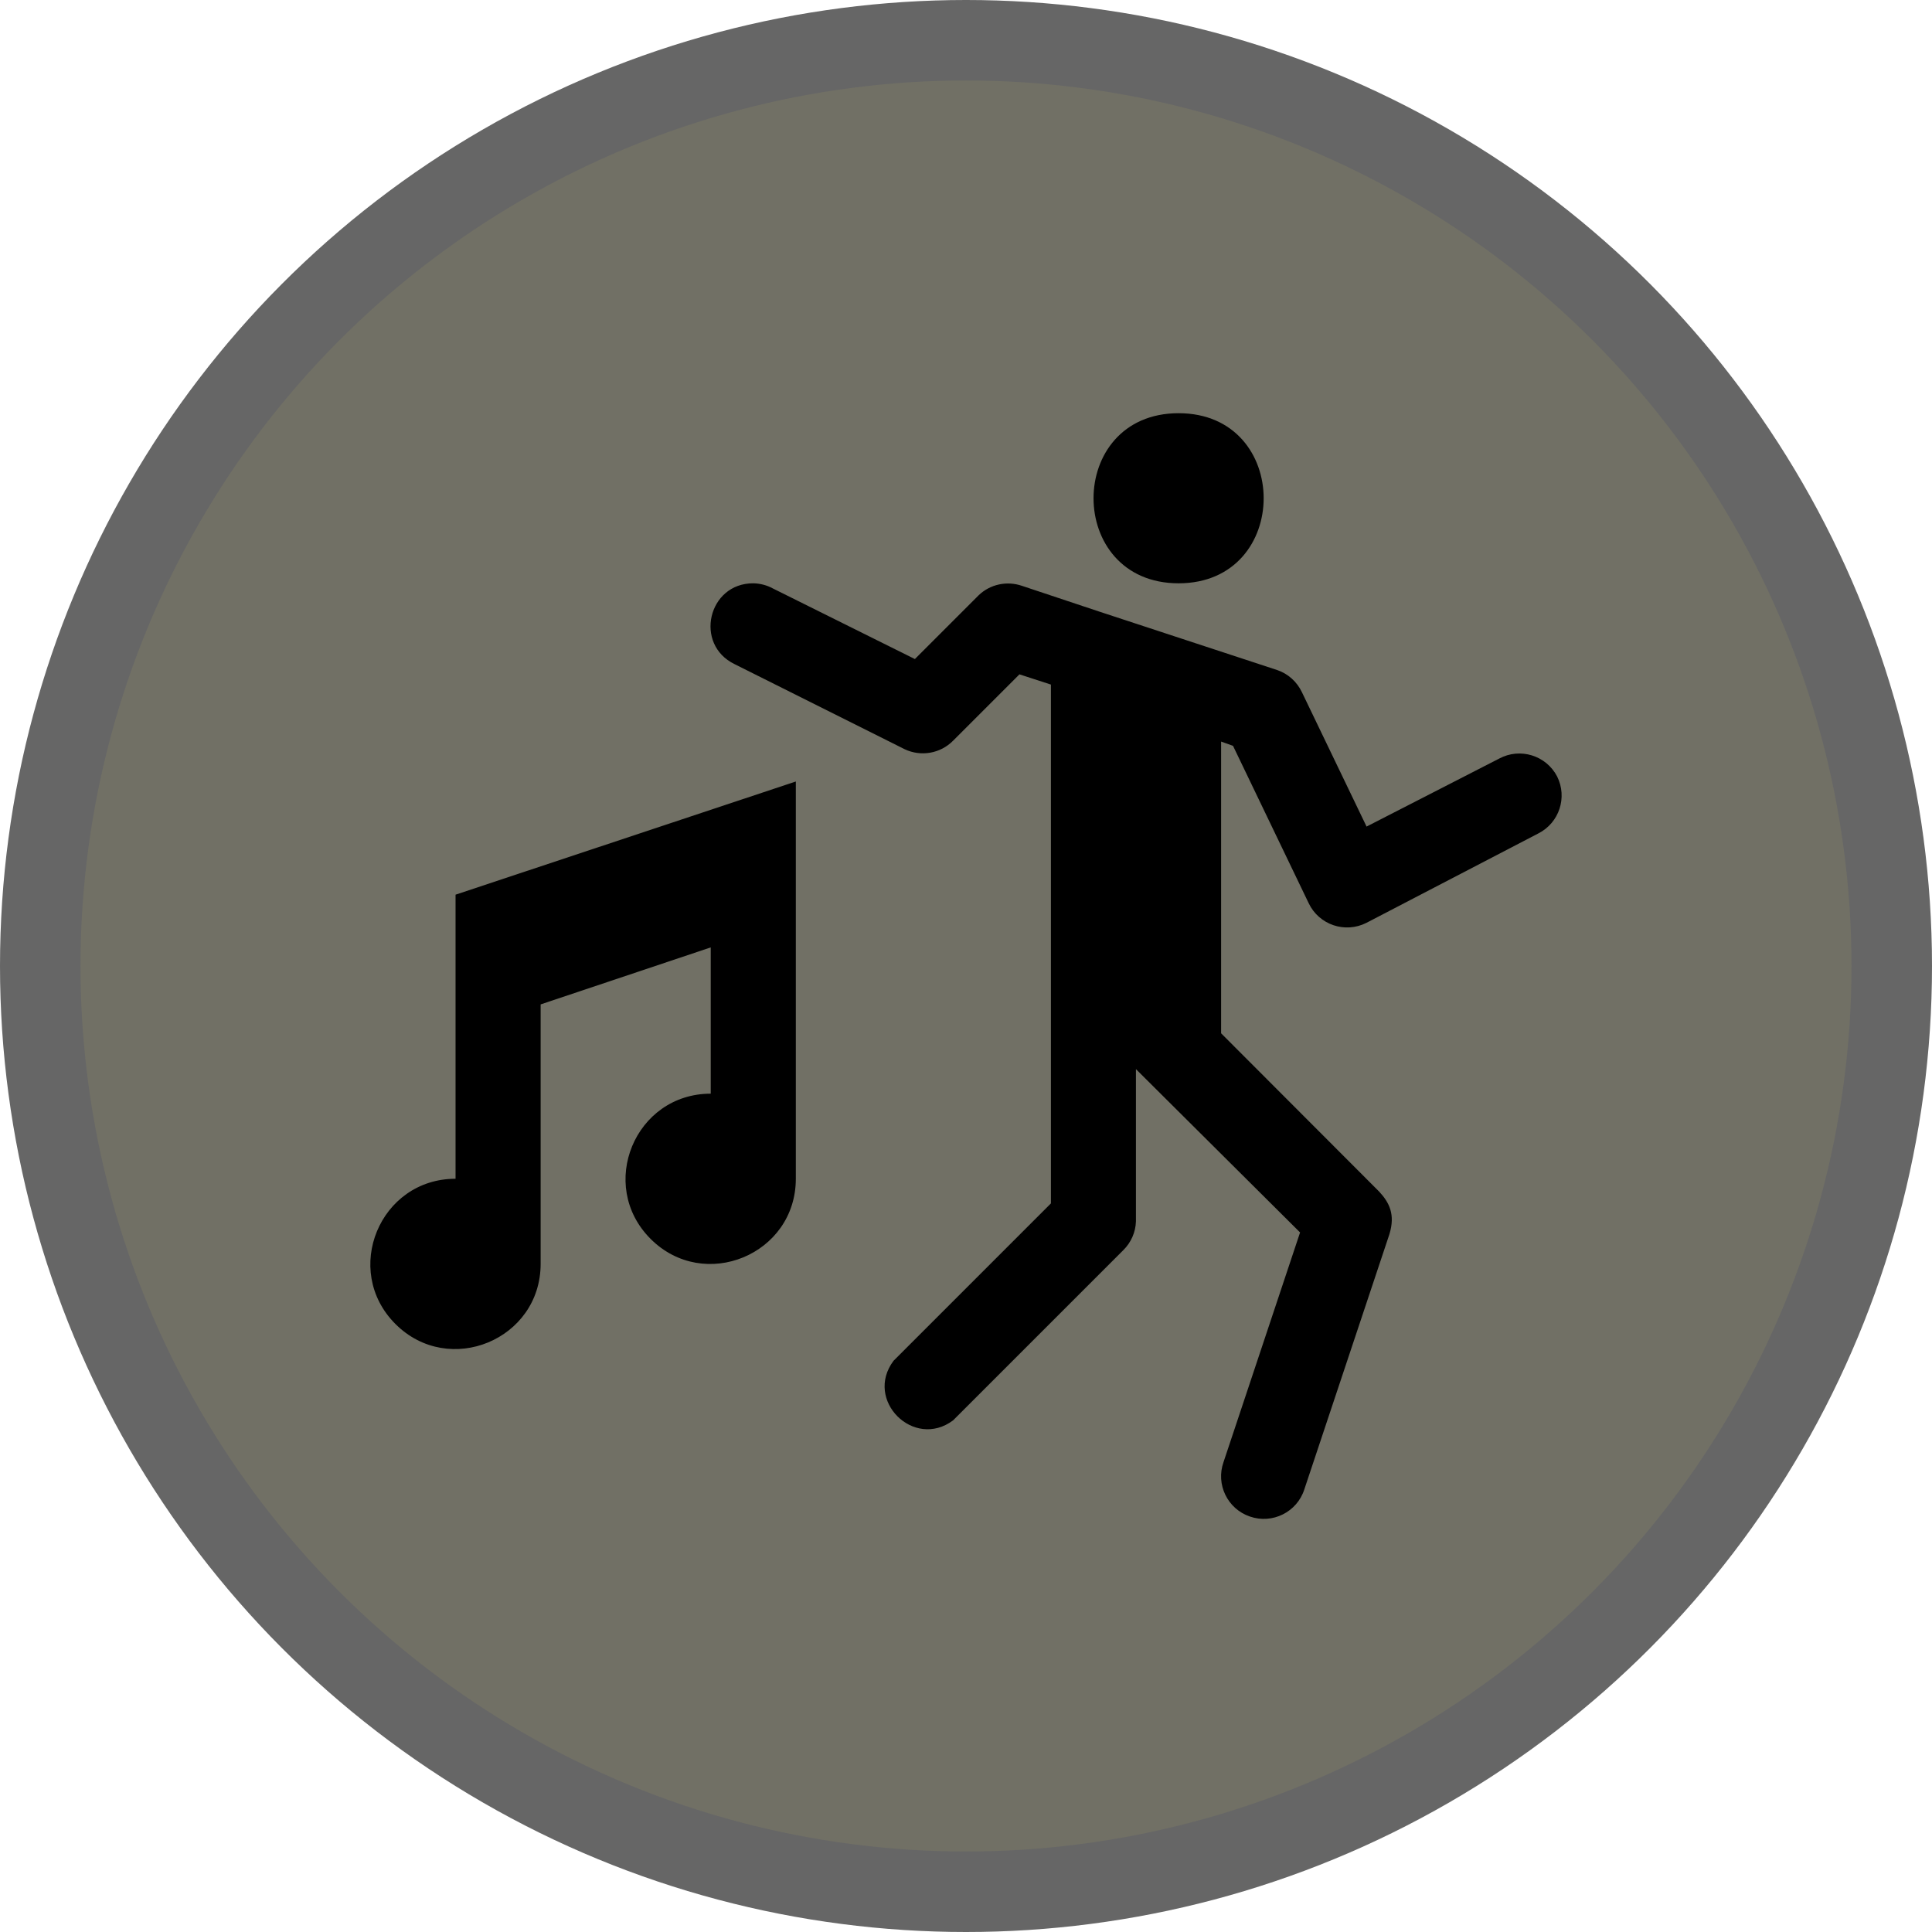 <svg version="1.1" viewBox="0 0 24 24" width="18" height="18" xmlns="http://www.w3.org/2000/svg">
    <title>dance-m</title>
    <circle id="Oval" cx="12" cy="12" r="12" fill="#000" opacity=".6"/>
    <circle cx="12" cy="12" r="11" fill="#717065"/>
    <g id="dance-m" fill-rule="nonzero">
      <path
	  style="fill:#000;stroke:none;stroke-width:1.29" id="Shape"
	  d="m 14.641,5.133 c -1.409,0 -1.409,2.113 0,2.113 1.409,0 1.409,-2.113 0,-2.113 z M 9.358,7.246 C 8.795,7.244 8.619,8.005 9.125,8.25 l 2.113,1.057 c 0.203,0.096 0.444,0.054 0.602,-0.106 l 0.824,-0.824 0.391,0.127 v 6.445 l -1.955,1.955 c -0.367,0.489 0.251,1.106 0.74,0.74 l 2.113,-2.113 c 0.097,-0.095 0.154,-0.224 0.158,-0.359 v -1.891 l 2.039,2.029 -0.951,2.853 c -0.098,0.277 0.049,0.581 0.328,0.676 0.28,0.097 0.586,-0.056 0.676,-0.338 l 1.057,-3.17 c 0.074,-0.243 0,-0.391 -0.127,-0.528 L 15.169,12.836 V 9.212 l 0.148,0.053 0.94,1.955 c 0.128,0.269 0.453,0.379 0.719,0.243 L 19.11,10.353 C 19.37,10.221 19.473,9.905 19.343,9.645 19.207,9.384 18.884,9.284 18.624,9.423 L 16.976,10.268 16.173,8.599 C 16.112,8.47 16.002,8.37 15.867,8.324 L 13.648,7.595 12.697,7.278 C 12.509,7.213 12.301,7.257 12.158,7.394 L 11.365,8.187 9.601,7.31 C 9.526,7.269 9.443,7.248 9.358,7.246 Z M 9.886,9.708 5.659,11.114 v 3.529 c -0.941,0 -1.413,1.138 -0.747,1.804 0.666,0.666 1.804,0.194 1.804,-0.747 V 12.477 L 8.829,11.769 v 1.817 c -0.941,0 -1.413,1.138 -0.747,1.804 0.666,0.666 1.804,0.194 1.804,-0.747 z" />
    </g>
</svg>
